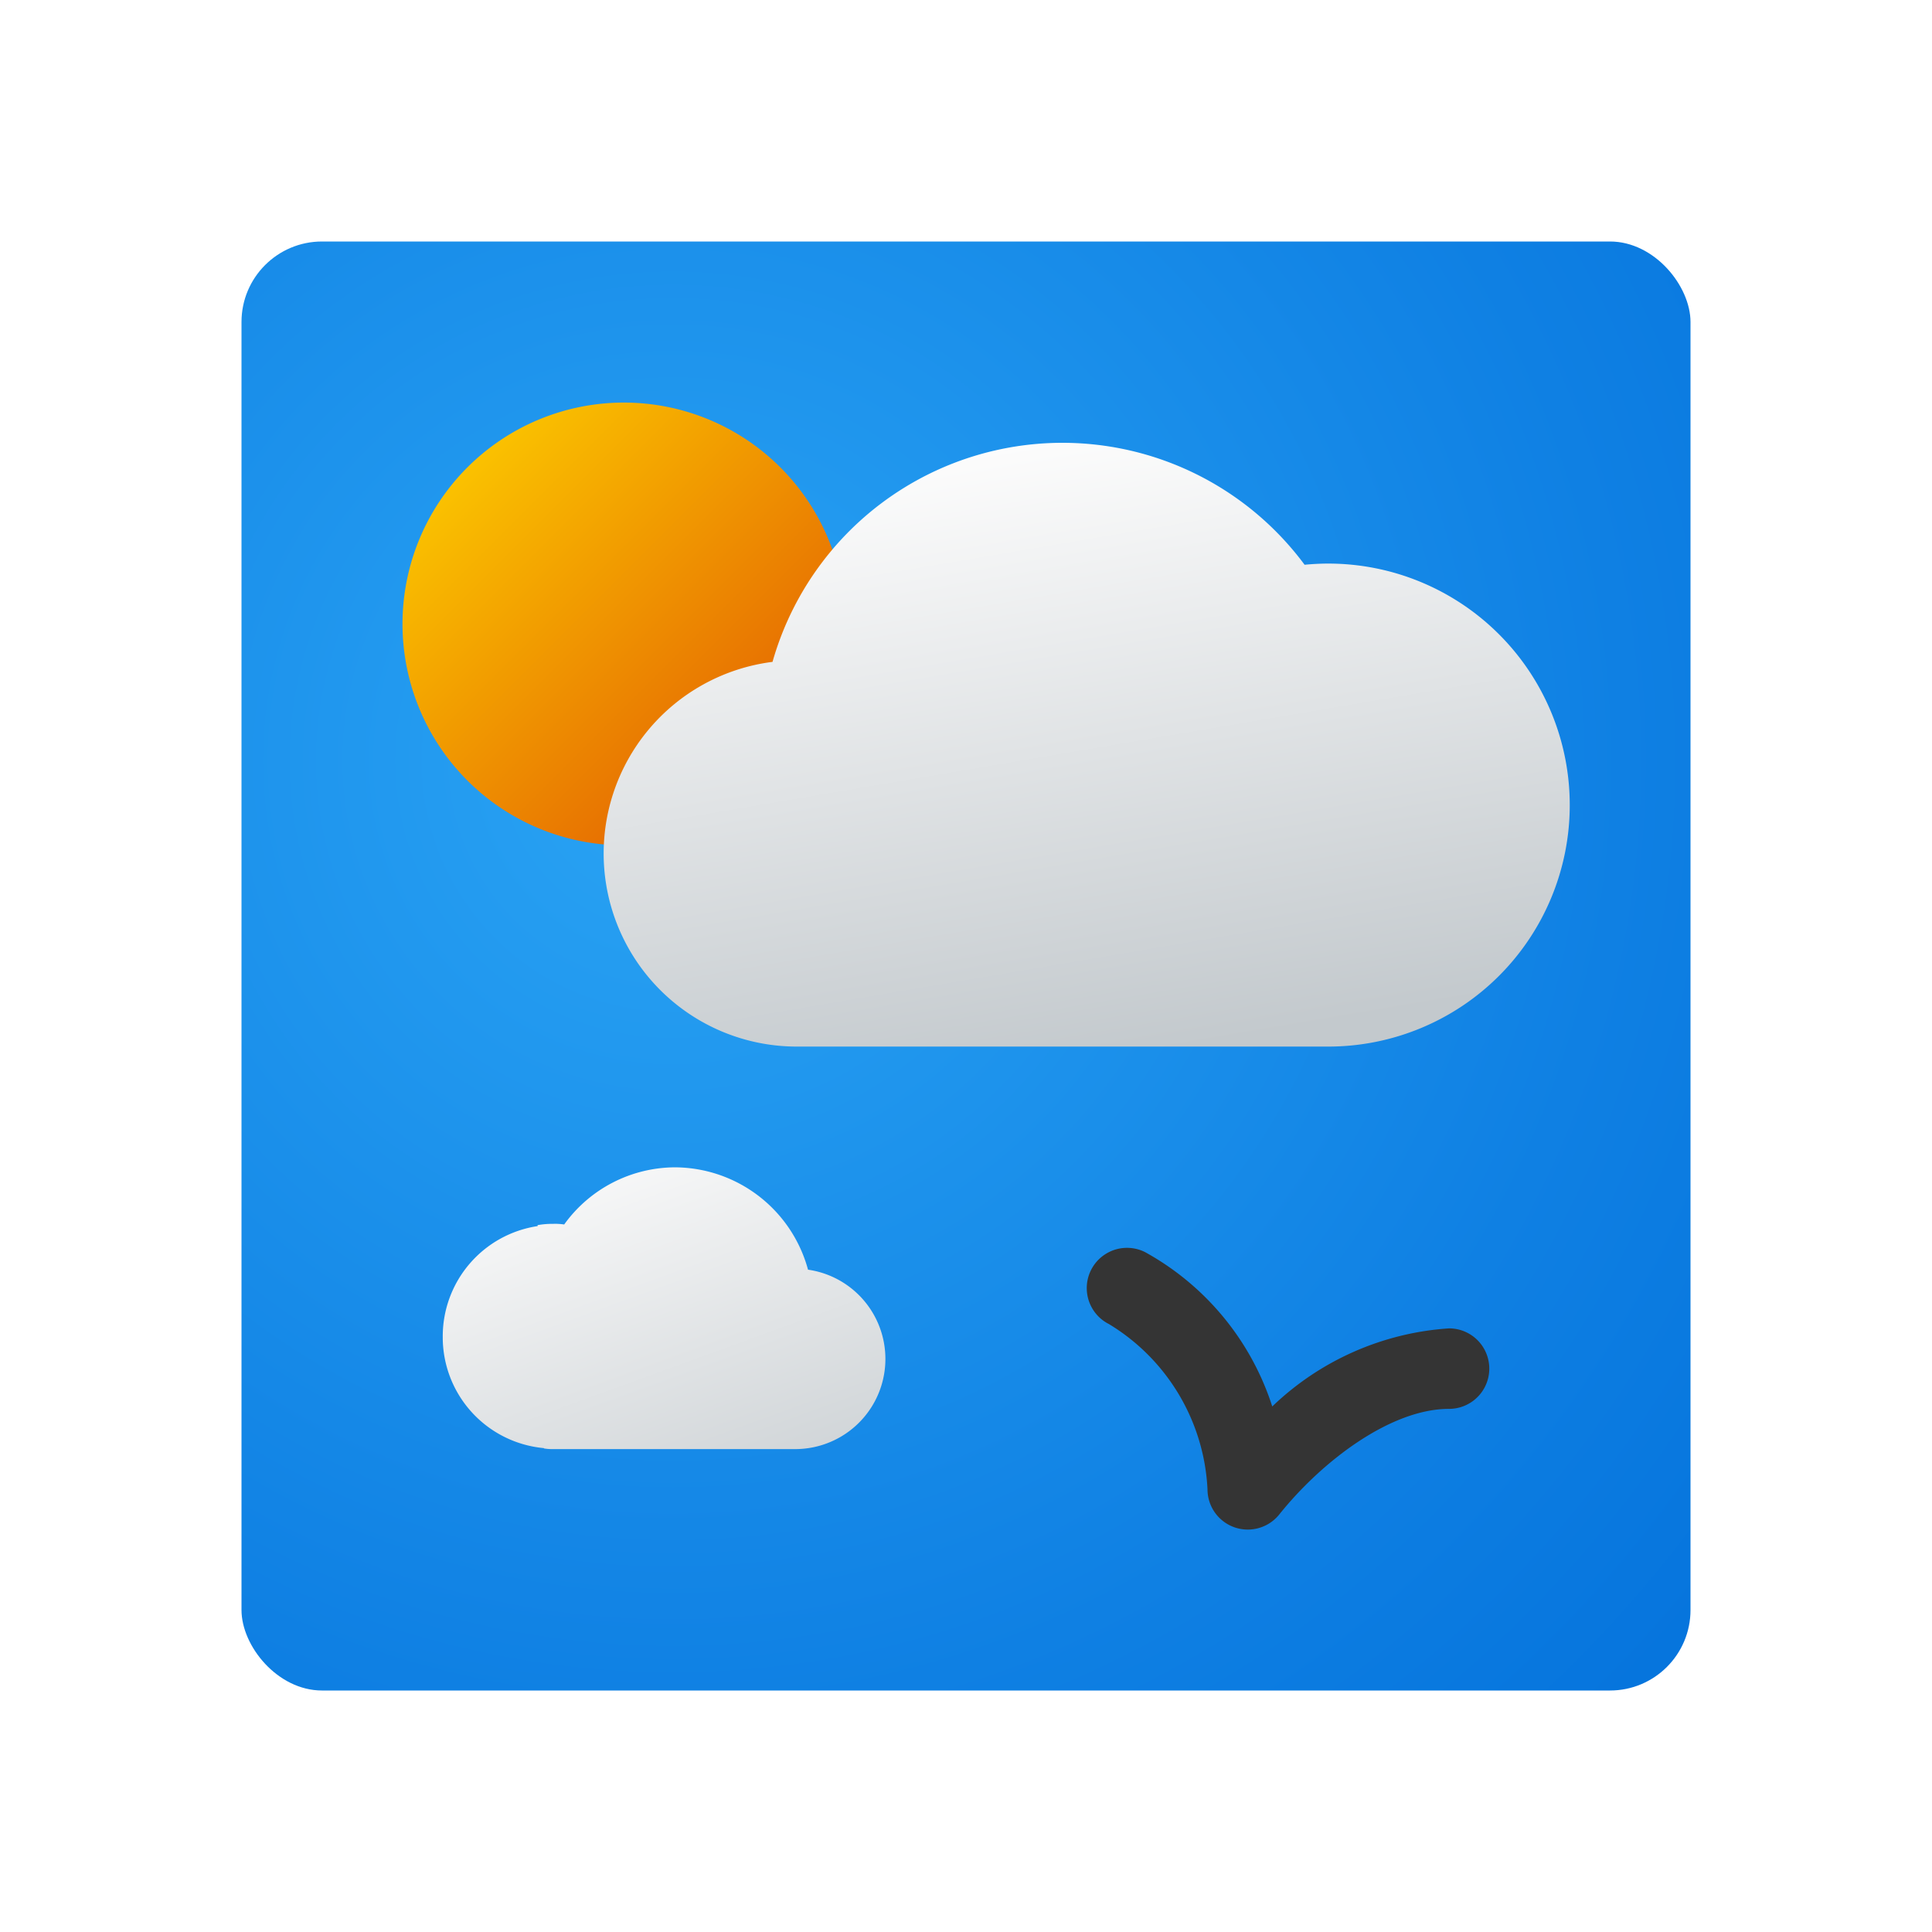 <svg xmlns="http://www.w3.org/2000/svg" xmlns:xlink="http://www.w3.org/1999/xlink" data-name="Слой 1" viewBox="0 0 48 48"><defs><linearGradient id="kNZN7SNpWQ0b6JEnzj5iBc" x1="10.353" x2="19.381" y1="561.649" y2="552.621" data-name="Безымянный градиент 245" gradientTransform="matrix(1 0 0 -1 0 572.005)" gradientUnits="userSpaceOnUse"><stop offset="0" stop-color="#fed100"/><stop offset="1" stop-color="#e36001"/></linearGradient><linearGradient id="kNZN7SNpWQ0b6JEnzj5iBa" x1="25.39" x2="27.973" y1="560.939" y2="545.718" data-name="Безымянный градиент 244" gradientTransform="matrix(1 0 0 -1 0 572.005)" gradientUnits="userSpaceOnUse"><stop offset="0" stop-color="#fcfcfc"/><stop offset="1" stop-color="#c3c9cd"/></linearGradient><linearGradient id="kNZN7SNpWQ0b6JEnzj5iBd" x1="19.477" x2="15.196" y1="28.104" y2="39.864" gradientTransform="matrix(-1 0 0 1 34 0)" xlink:href="#kNZN7SNpWQ0b6JEnzj5iBa"/><radialGradient id="kNZN7SNpWQ0b6JEnzj5iBb" cx="16.717" cy="18.894" r="39.719" data-name="Безымянный градиент 243" gradientUnits="userSpaceOnUse"><stop offset="0" stop-color="#2aa4f4"/><stop offset=".595" stop-color="#0f80e3"/><stop offset="1" stop-color="#006dd9"/></radialGradient></defs><rect width="36" height="36" x="6" y="6" fill="url(#kNZN7SNpWQ0b6JEnzj5iBb)" rx="2"/><path fill="url(#kNZN7SNpWQ0b6JEnzj5iBc)" d="M15.5,10.002a5.5,5.5,0,1,0,5.5,5.5A5.5,5.5,0,0,0,15.5,10.002Z"/><path fill="url(#kNZN7SNpWQ0b6JEnzj5iBa)" d="M33,14.002c-.199,0-.394.011-.588.029a7.488,7.488,0,0,0-13.219,2.413A4.798,4.798,0,0,0,19.8,26.002H33a6,6,0,0,0,0-12Z"/><path fill="url(#kNZN7SNpWQ0b6JEnzj5iBd)" d="M11,33.212a2.769,2.769,0,0,1,2.357-2.75v-.024a2.122,2.122,0,0,1,.393-.032,1.459,1.459,0,0,1,.267.016A3.407,3.407,0,0,1,16.775,29.002a3.442,3.442,0,0,1,3.3,2.543A2.24,2.24,0,0,1,19.8,36.002H13.75a1.171,1.171,0,0,1-.236-.016l-.001-.008A2.765,2.765,0,0,1,11,33.212Z"/><path fill="#343434" d="M31,38.002a1.001,1.001,0,0,1-1-1,5.089,5.089,0,0,0-2.447-4.105,1,1,0,0,1,.895-1.789,6.73,6.73,0,0,1,3.161,3.835,7.007,7.007,0,0,1,4.392-1.94,1,1,0,0,1,0,2c-1.464,0-3.174,1.318-4.219,2.625A1.004,1.004,0,0,1,31,38.002Z"/></svg>